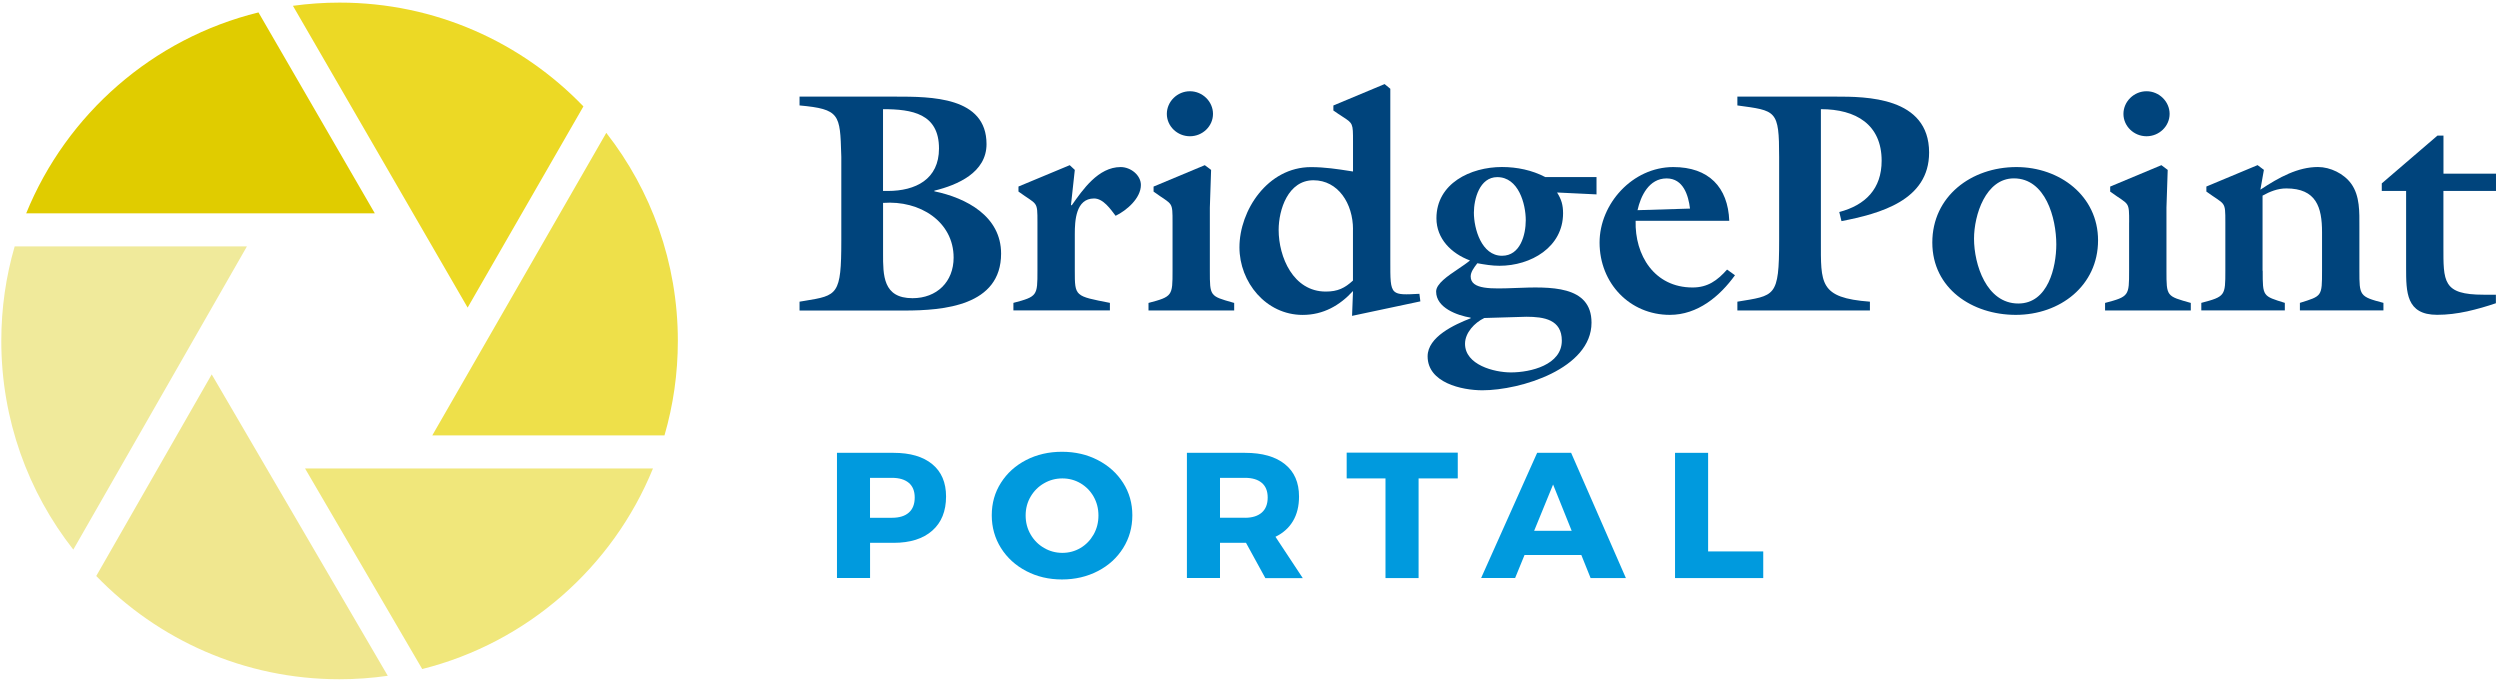 <svg width="279" height="76" viewBox="0 0 279 76" fill="none" xmlns="http://www.w3.org/2000/svg">
<path fill-rule="evenodd" clip-rule="evenodd" d="M105.58 55.405C105.58 53.846 105.063 52.641 104.04 51.8C103.016 50.959 101.581 50.536 99.729 50.536H93.406V64.507H97.099V60.58H99.729C101.576 60.58 103.016 60.125 104.04 59.22C105.068 58.314 105.58 57.045 105.58 55.405ZM99.546 57.784H97.099H97.093V53.327H99.54C100.352 53.327 100.975 53.514 101.42 53.884C101.859 54.254 102.082 54.8 102.082 55.523C102.082 56.257 101.865 56.82 101.426 57.205C100.992 57.591 100.363 57.784 99.546 57.784Z" fill="#009ADE"/>
<path fill-rule="evenodd" clip-rule="evenodd" d="M125.346 53.895C124.662 52.818 123.722 51.971 122.526 51.35C121.33 50.729 119.995 50.418 118.516 50.418C117.037 50.418 115.702 50.729 114.517 51.339C113.327 51.955 112.393 52.796 111.709 53.873C111.019 54.95 110.68 56.161 110.68 57.505C110.68 58.85 111.025 60.066 111.709 61.159C112.393 62.246 113.333 63.104 114.528 63.73C115.724 64.357 117.053 64.668 118.516 64.668C119.99 64.668 121.33 64.352 122.526 63.73C123.727 63.109 124.662 62.252 125.346 61.159C126.03 60.066 126.369 58.85 126.369 57.505C126.369 56.171 126.03 54.971 125.346 53.895ZM115.018 55.421C115.391 54.789 115.891 54.291 116.52 53.932C117.148 53.568 117.826 53.391 118.561 53.391C119.295 53.391 119.973 53.573 120.585 53.932C121.197 54.296 121.686 54.789 122.048 55.421C122.404 56.054 122.587 56.755 122.587 57.527C122.587 58.304 122.409 59.005 122.048 59.648C121.686 60.286 121.197 60.789 120.585 61.154C119.968 61.518 119.295 61.7 118.561 61.7C117.832 61.7 117.148 61.518 116.52 61.154C115.891 60.789 115.391 60.291 115.018 59.648C114.645 59.005 114.462 58.304 114.462 57.527C114.462 56.755 114.645 56.054 115.018 55.421Z" fill="#009ADE"/>
<path fill-rule="evenodd" clip-rule="evenodd" d="M138.944 60.58H139.055L141.213 64.518H145.389L142.342 59.905C143.198 59.493 143.849 58.904 144.299 58.148C144.75 57.388 144.972 56.477 144.972 55.411C144.972 53.852 144.449 52.646 143.398 51.805C142.353 50.959 140.868 50.536 138.944 50.536H132.459V64.507H136.152V60.58H138.944ZM140.812 57.205C140.367 57.591 139.744 57.784 138.944 57.784V57.779H136.152V53.327H138.944C139.75 53.327 140.373 53.514 140.812 53.884C141.252 54.254 141.474 54.8 141.474 55.523C141.474 56.257 141.252 56.82 140.812 57.205Z" fill="#009ADE"/>
<path d="M158.314 53.391V64.513H154.621V53.391H150.289V50.514H162.686V53.391H158.314Z" fill="#009ADE"/>
<path fill-rule="evenodd" clip-rule="evenodd" d="M169.087 64.507L170.138 61.936V61.941H176.478L177.512 64.513H181.45L175.338 50.536H171.545L165.294 64.507H169.087ZM171.211 59.236L173.325 54.071L175.399 59.236H171.211Z" fill="#009ADE"/>
<path d="M196.778 61.539V64.513H186.934V50.536H190.626V61.539H196.778Z" fill="#009ADE"/>
<path fill-rule="evenodd" clip-rule="evenodd" d="M89.229 34.65V33.667C89.43 33.633 89.622 33.602 89.806 33.572L89.806 33.572C93.474 32.975 93.89 32.907 93.89 26.855V17.522L93.882 17.269C93.751 12.762 93.734 12.181 89.229 11.767V10.783H99.891C103.915 10.783 110.096 10.783 110.096 16.083C110.096 19.244 106.882 20.644 104.273 21.278V21.35C107.838 22.089 111.722 24.122 111.722 28.3C111.722 34.128 105.329 34.656 100.92 34.656H89.229V34.65ZM98.55 28.267V28.268C98.545 30.741 98.54 33.278 101.836 33.278C104.552 33.278 106.424 31.45 106.424 28.75C106.424 24.75 102.68 22.328 98.55 22.644V27.978C98.55 28.074 98.55 28.171 98.55 28.267ZM104.792 16.572C104.792 20.011 102.183 21.311 99.076 21.311H98.545V12.183C101.791 12.183 104.792 12.678 104.792 16.572Z" fill="#00447C"/>
<path d="M119.383 18.433L119.948 18.961L119.523 22.855L119.596 22.928C120.831 21.172 122.563 18.644 125.066 18.644C126.195 18.644 127.324 19.555 127.324 20.644C127.324 22.117 125.737 23.489 124.502 24.083C123.938 23.344 123.127 22.15 122.099 22.15C120.054 22.15 119.948 24.644 119.948 26.117V30.222C119.948 33.1 119.948 33.033 123.865 33.8V34.644H113.096V33.8C115.779 33.1 115.779 32.994 115.779 30.222V24.817C115.779 22.361 115.779 22.922 113.661 21.378V20.817L119.383 18.433Z" fill="#00447C"/>
<path fill-rule="evenodd" clip-rule="evenodd" d="M130.219 12.711C130.219 14.083 131.381 15.206 132.795 15.206C134.209 15.206 135.371 14.083 135.371 12.711C135.371 11.339 134.209 10.183 132.795 10.183C131.381 10.183 130.219 11.339 130.219 12.711ZM130.637 22.83C130.856 23.183 130.856 23.671 130.856 24.822V30.228C130.856 33 130.856 33.105 128.173 33.806V34.65H137.735V33.806C137.673 33.788 137.613 33.771 137.555 33.755C135.019 33.04 135.019 33.04 135.019 30.228V23.172L135.159 18.961L134.455 18.433L128.738 20.822V21.383C129.863 22.203 130.39 22.43 130.637 22.83Z" fill="#00447C"/>
<path fill-rule="evenodd" clip-rule="evenodd" d="M155.159 29.033V9.906L154.522 9.383L148.805 11.772V12.333C149.213 12.621 149.544 12.835 149.814 13.01C150.996 13.773 150.996 13.773 150.996 15.772V19.139C150.858 19.118 150.718 19.096 150.575 19.074C149.301 18.875 147.86 18.65 146.302 18.65C141.462 18.65 138.322 23.494 138.322 27.6C138.322 31.494 141.283 35.144 145.38 35.144C147.676 35.144 149.515 34.094 150.996 32.478L150.89 35.25L158.512 33.633L158.406 32.789C156.847 32.872 156.037 32.917 155.615 32.533C155.139 32.1 155.159 31.12 155.159 29.033ZM146.581 20.117C149.336 20.117 150.996 22.717 150.996 25.594H150.99V31.311C150.074 32.15 149.297 32.539 147.956 32.539C144.323 32.539 142.697 28.678 142.697 25.661C142.697 23.383 143.759 20.117 146.581 20.117Z" fill="#00447C"/>
<path fill-rule="evenodd" clip-rule="evenodd" d="M178.183 21.694L178.171 21.694V19.761H172.455C170.968 18.989 169.308 18.639 167.615 18.639C164.117 18.639 160.306 20.467 160.306 24.361C160.306 26.644 161.966 28.294 164.05 29.067C163.699 29.363 163.232 29.678 162.746 30.005L162.746 30.005C161.565 30.8 160.272 31.669 160.272 32.539C160.272 34.361 162.642 35.206 164.123 35.45V35.522C162.323 36.222 159.322 37.589 159.322 39.767C159.322 42.711 163.133 43.556 165.43 43.556C169.705 43.556 177.613 41.133 177.613 36.011C177.613 31.816 172.984 31.993 169.15 32.139C166.441 32.243 164.128 32.332 164.128 30.85C164.128 30.357 164.499 29.869 164.807 29.462L164.871 29.378C165.682 29.522 166.492 29.661 167.341 29.661C170.84 29.661 174.438 27.589 174.438 23.8C174.438 22.889 174.26 22.256 173.768 21.483L178.171 21.694V21.694H178.183ZM165.648 35.489C164.553 36.017 163.497 37.139 163.497 38.367C163.497 40.717 166.743 41.561 168.616 41.561C170.84 41.561 174.299 40.717 174.299 38.017C174.299 35.667 172.321 35.35 170.342 35.35L165.648 35.489ZM167.626 28.544C165.335 28.544 164.486 25.522 164.486 23.733C164.486 22.222 165.117 19.767 167.096 19.767C169.465 19.767 170.275 22.75 170.275 24.578C170.275 26.194 169.672 28.544 167.626 28.544Z" fill="#00447C"/>
<path fill-rule="evenodd" clip-rule="evenodd" d="M188.89 32.083C184.62 32.083 182.43 28.472 182.536 24.644H192.986C192.846 20.889 190.695 18.644 186.738 18.644C182.184 18.644 178.512 22.75 178.512 27.067C178.512 31.628 181.904 35.139 186.353 35.139C189.46 35.139 191.93 33.067 193.623 30.717L192.74 30.083C191.645 31.311 190.583 32.083 188.89 32.083ZM185.995 19.911C187.861 19.911 188.426 21.806 188.605 23.278L182.748 23.456C183.1 21.878 184.017 19.911 185.995 19.911Z" fill="#00447C"/>
<path d="M203.212 26.855C203.212 31.628 203 33.244 208.683 33.667V34.65H193.891V33.667C198.093 32.967 198.552 33.211 198.552 26.855V17.522C198.552 12.255 198.233 12.361 193.891 11.767V10.783H204.872C208.191 10.783 215.288 10.783 215.288 17.028C215.288 22.361 209.818 23.839 205.509 24.678L205.263 23.661C208.191 22.889 209.991 21.067 209.991 17.939C209.991 13.9 207.13 12.183 203.212 12.183V26.855Z" fill="#00447C"/>
<path fill-rule="evenodd" clip-rule="evenodd" d="M225.034 18.644C219.988 18.644 215.646 21.911 215.646 27.067C215.646 32.189 220.094 35.139 224.962 35.139C229.907 35.139 234.143 31.878 234.143 26.822C234.143 21.872 229.874 18.644 225.034 18.644ZM224.749 19.906C228.281 19.906 229.483 24.328 229.483 27.278C229.483 29.806 228.566 33.878 225.241 33.872C221.676 33.872 220.301 29.489 220.301 26.644C220.301 23.978 221.609 19.906 224.749 19.906Z" fill="#00447C"/>
<path fill-rule="evenodd" clip-rule="evenodd" d="M236.976 12.711C236.976 14.083 238.139 15.206 239.553 15.206C240.966 15.206 242.129 14.083 242.129 12.711C242.129 11.339 240.966 10.183 239.553 10.183C238.139 10.183 236.976 11.339 236.976 12.711ZM237.395 22.83C237.613 23.183 237.613 23.671 237.613 24.822H237.608V30.228C237.608 33 237.608 33.105 234.926 33.806V34.65H244.493V33.806C243.136 33.422 242.457 33.248 242.117 32.809C241.777 32.371 241.777 31.668 241.777 30.228V23.172L241.916 18.961L241.212 18.433L235.496 20.822V21.383C236.62 22.203 237.148 22.43 237.395 22.83Z" fill="#00447C"/>
<path d="M252.517 30.222C252.517 33.1 252.517 33.033 254.987 33.8V34.644H245.666V33.8C248.348 33.1 248.348 32.994 248.348 30.222V24.817C248.348 22.361 248.348 22.922 246.231 21.378V20.817L251.947 18.428L252.651 18.956L252.26 21.167C254.378 19.761 256.463 18.639 258.687 18.639C260.061 18.639 261.581 19.378 262.392 20.5C263.381 21.867 263.308 23.694 263.308 25.311V30.222C263.308 32.994 263.308 33.1 265.991 33.8V34.644H256.669V33.8C259.139 33.028 259.139 33.1 259.139 30.222V25.905C259.139 23.133 258.502 21.028 255.149 21.028C254.194 21.028 253.316 21.378 252.501 21.833V30.222H252.517Z" fill="#00447C"/>
<path d="M278.547 33.839C277.525 34.189 276.429 34.506 275.334 34.75C274.205 34.994 273.11 35.133 271.981 35.133C268.522 35.133 268.522 32.606 268.522 29.872V21.311H265.806V20.467L272.02 15.133H272.691V19.378H278.553V21.311H272.685V27.45C272.685 31.417 272.579 32.889 277.167 32.889H278.542V33.839H278.547Z" fill="#00447C"/>
<path d="M52.188 34.328L65.109 11.875C58.241 4.733 48.59 0.291 37.899 0.291C36.133 0.291 34.396 0.414 32.691 0.648L52.188 34.328Z" fill="#ECD925"/>
<path d="M48.243 48.59H74.156C75.128 45.242 75.648 41.705 75.648 38.045C75.648 29.288 72.664 21.23 67.662 14.826L48.243 48.59Z" fill="#EEE04A"/>
<path d="M34.044 52.283L47.12 74.664C58.839 71.719 68.378 63.303 72.871 52.283H34.044Z" fill="#F0E77B"/>
<path d="M41.828 23.806L28.846 1.386C17.05 4.286 7.432 12.736 2.923 23.806H41.828Z" fill="#E0CC00"/>
<path d="M23.627 41.783L10.741 64.281C17.608 71.384 27.231 75.804 37.888 75.804C39.715 75.804 41.515 75.67 43.275 75.419L23.627 41.783Z" fill="#F0E78F"/>
<path d="M27.556 27.5H1.637C0.665 30.847 0.145 34.384 0.145 38.045C0.145 46.835 3.146 54.921 8.181 61.337L27.556 27.5Z" fill="#F0EA9B"/>
</svg>
